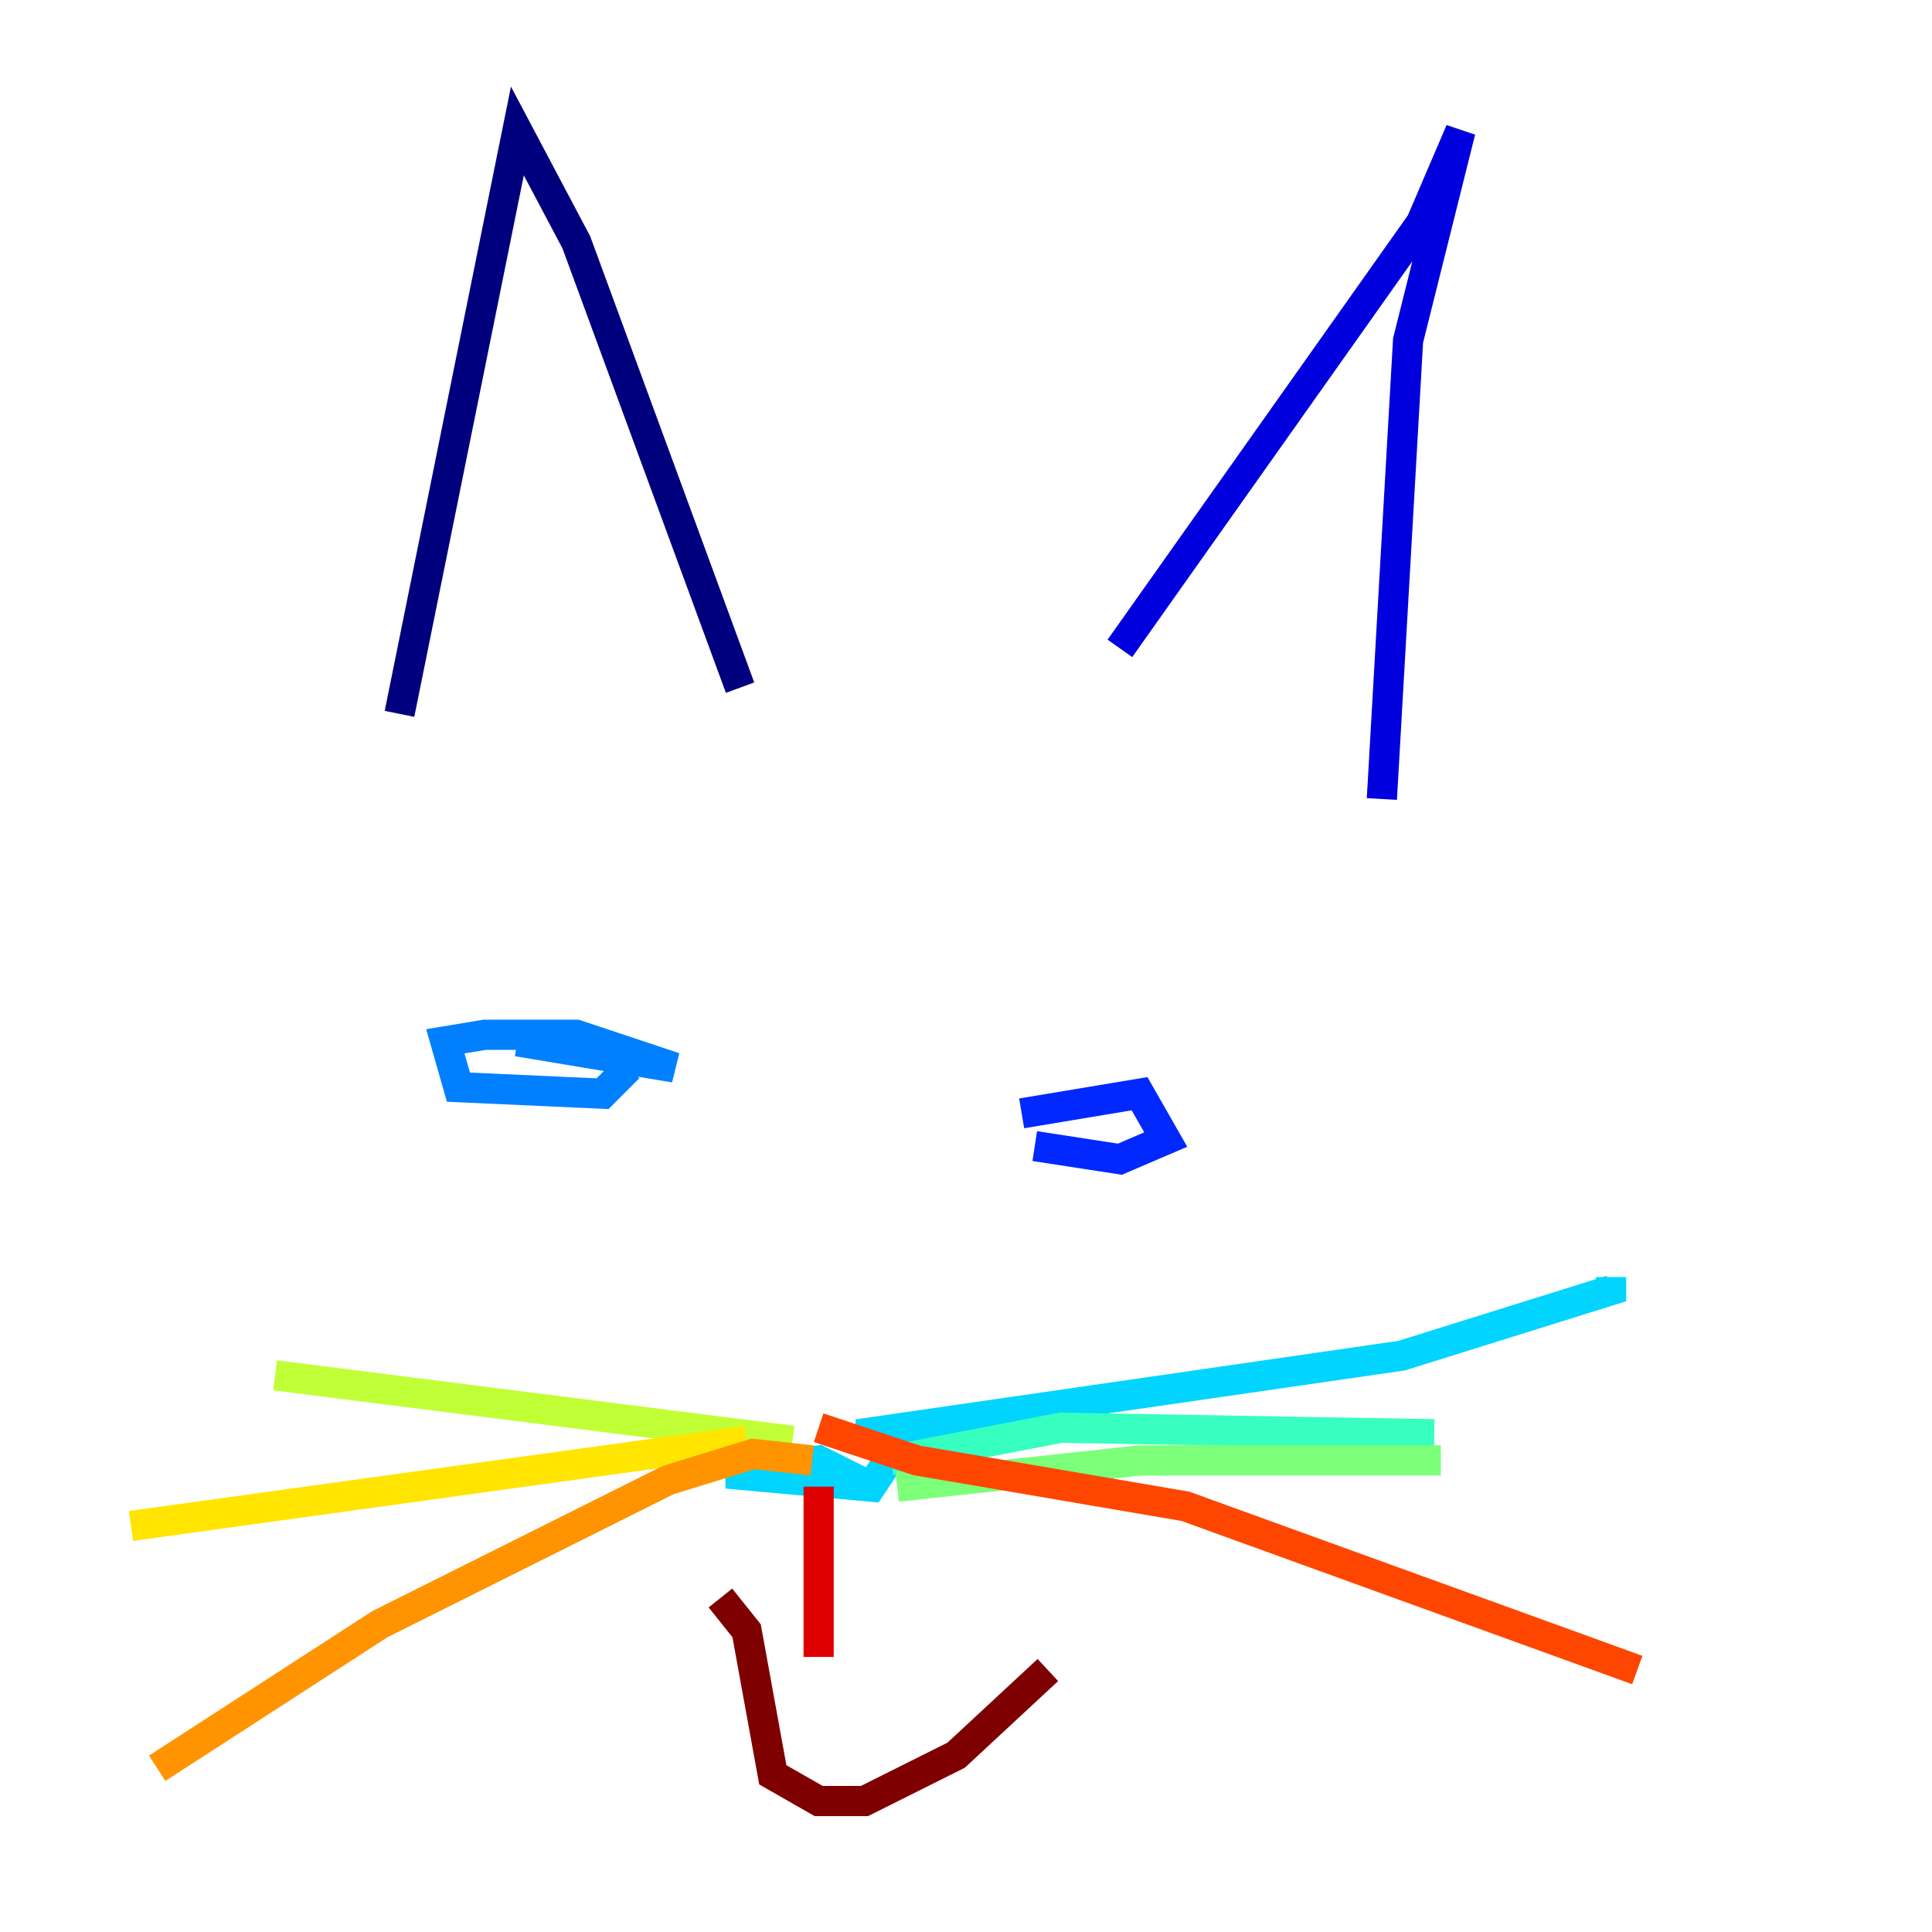 <?xml version="1.0" encoding="utf-8" ?>
<svg baseProfile="tiny" height="128" version="1.2" viewBox="0,0,128,128" width="128" xmlns="http://www.w3.org/2000/svg" xmlns:ev="http://www.w3.org/2001/xml-events" xmlns:xlink="http://www.w3.org/1999/xlink"><defs /><polyline fill="none" points="26.468,47.295 34.278,8.678 38.183,16.054 49.031,45.559" stroke="#00007f" stroke-width="2" /><polyline fill="none" points="74.197,42.956 94.156,14.752 96.759,8.678 93.288,22.563 91.552,52.936" stroke="#0000de" stroke-width="2" /><polyline fill="none" points="68.556,75.932 74.197,76.8 77.234,75.498 75.498,72.461 67.688,73.763" stroke="#0028ff" stroke-width="2" /><polyline fill="none" points="34.278,68.99 44.691,70.725 38.183,68.556 32.108,68.556 29.505,68.99 30.373,72.027 39.919,72.461 41.654,70.725" stroke="#0080ff" stroke-width="2" /><polyline fill="none" points="57.709,98.495 54.237,96.759 48.163,97.627 57.709,98.495 59.444,95.891 56.841,95.024 92.854,89.817 106.739,85.478 106.739,84.61" stroke="#00d4ff" stroke-width="2" /><polyline fill="none" points="59.01,96.759 70.291,94.59 95.024,95.024" stroke="#36ffc0" stroke-width="2" /><polyline fill="none" points="59.444,98.495 75.498,96.759 95.458,96.759" stroke="#7cff79" stroke-width="2" /><polyline fill="none" points="52.502,95.458 18.224,91.119" stroke="#c0ff36" stroke-width="2" /><polyline fill="none" points="49.464,95.458 8.678,101.098" stroke="#ffe500" stroke-width="2" /><polyline fill="none" points="53.803,96.759 49.898,96.325 44.258,98.061 25.166,107.607 10.414,117.153" stroke="#ff9400" stroke-width="2" /><polyline fill="none" points="54.237,94.59 60.746,96.759 78.536,99.797 108.475,110.644" stroke="#ff4600" stroke-width="2" /><polyline fill="none" points="54.237,98.495 54.237,109.776" stroke="#de0000" stroke-width="2" /><polyline fill="none" points="69.424,110.644 63.349,116.285 57.275,119.322 54.237,119.322 51.2,117.586 49.464,108.041 47.729,105.871" stroke="#7f0000" stroke-width="2" /></svg>